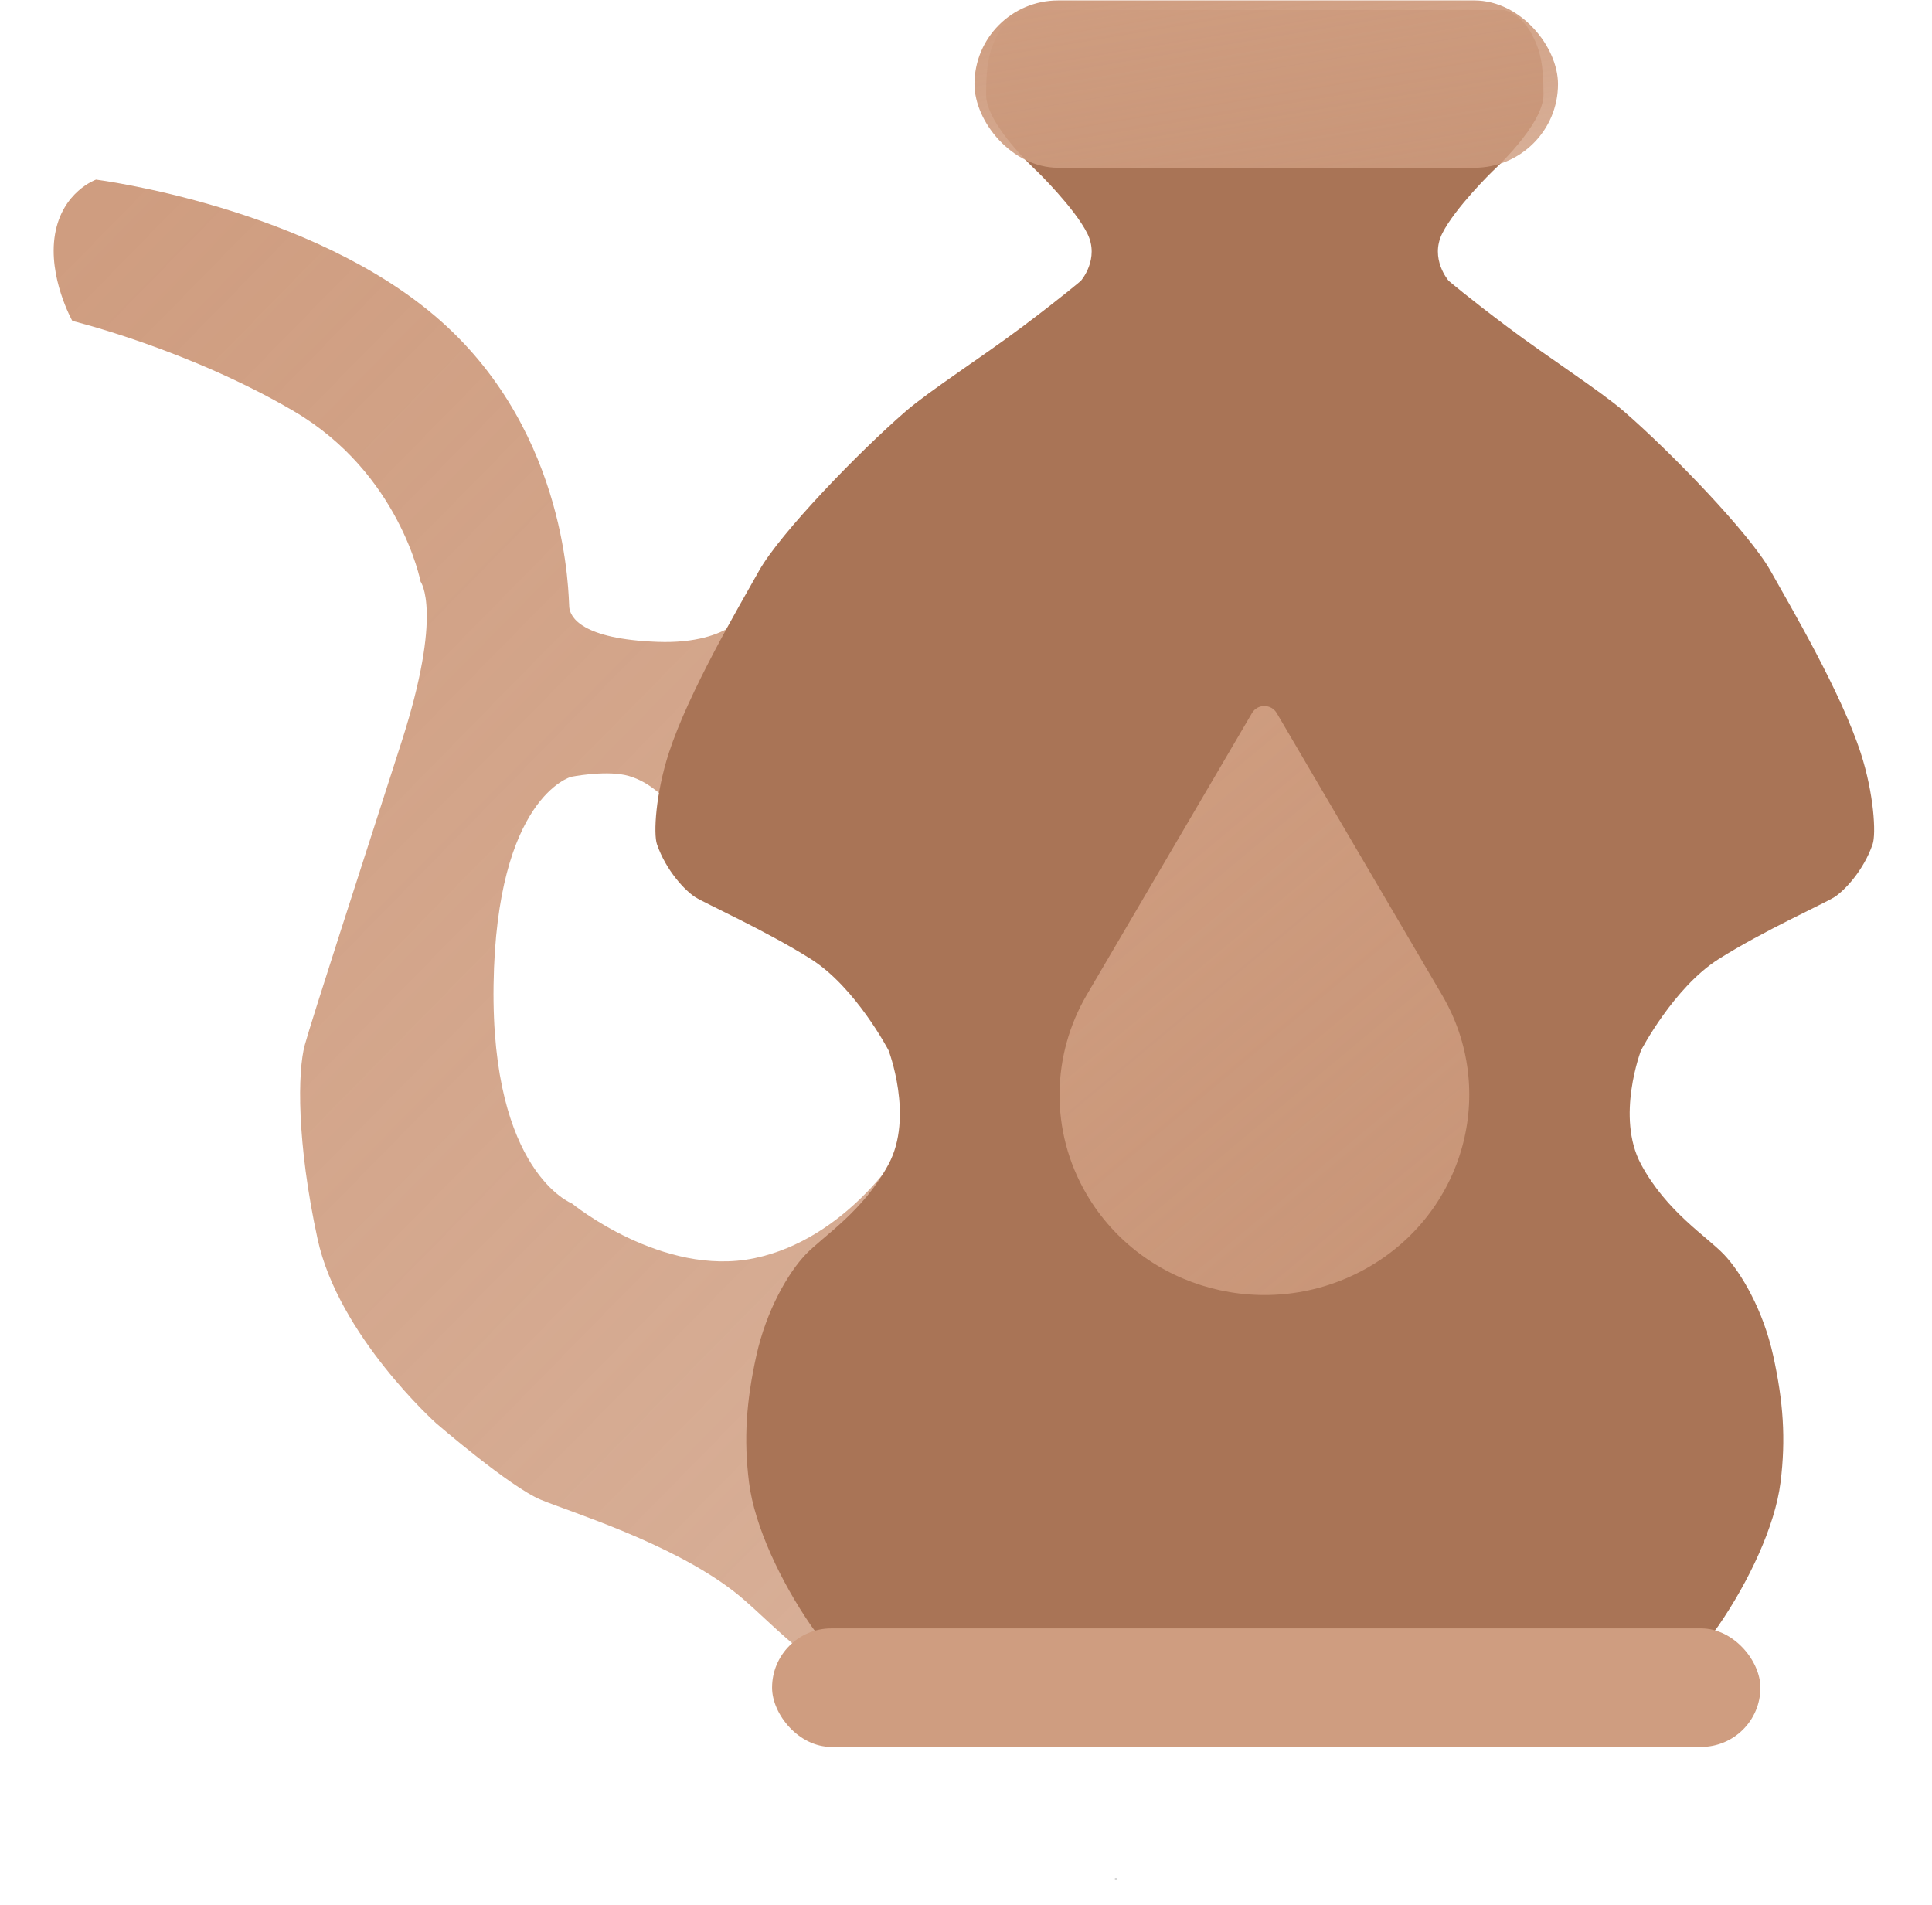 <svg width="72" height="71" viewBox="0 0 72 71" fill="none" xmlns="http://www.w3.org/2000/svg">
<path d="M28.111 46.889C31.543 46.175 33.548 42.88 33.548 42.88L34.075 63.028C34.075 63.028 32.124 62.855 30.558 61.975C29.442 61.349 28.305 60.04 27.33 59.291C24.985 57.49 21.316 56.369 20.16 55.893C19.005 55.417 16.253 53.039 16.253 53.039C16.253 53.039 12.617 49.777 11.836 46.175C11.054 42.574 11.088 39.923 11.36 38.938C11.632 37.953 13.399 32.516 14.962 27.657C16.525 22.799 15.675 21.677 15.675 21.677C15.675 21.677 14.894 17.634 10.953 15.324C7.011 13.013 2.696 11.96 2.696 11.96C2.696 11.96 1.779 10.329 2.05 8.732C2.322 7.135 3.579 6.693 3.579 6.693C3.579 6.693 11.632 7.713 16.423 11.96C21.214 16.207 21.18 22.255 21.214 22.629C21.248 23.003 21.687 23.818 24.509 23.92C27.332 24.022 27.975 22.629 27.975 22.629L24.713 29.696C24.713 29.696 24.102 29.051 23.286 28.881C22.471 28.711 21.282 28.949 21.282 28.949C21.282 28.949 18.495 29.696 18.394 36.696C18.292 43.695 21.316 44.85 21.316 44.85C21.316 44.85 24.68 47.602 28.111 46.889Z" fill="url(#paint0_linear)"/>
<path d="M66.083 50.524C66.457 52.223 66.559 53.616 66.355 55.247C66.151 56.878 65.166 58.95 64.045 60.581C62.923 62.212 60.205 63.028 60.205 63.028H47.09V0.373H56.06C56.06 0.373 56.704 0.513 57.113 1.324C57.411 1.914 57.521 2.412 57.521 3.533C57.521 4.654 55.618 6.387 55.618 6.387C55.618 6.387 54.225 7.746 53.749 8.698C53.274 9.649 53.987 10.464 53.987 10.464C53.987 10.464 54.711 11.083 56.196 12.197C57.67 13.303 59.631 14.562 60.511 15.323C62.278 16.852 65.2 19.876 65.981 21.269C66.763 22.662 68.606 25.791 69.345 28.065C69.834 29.568 69.922 31.07 69.787 31.462C69.447 32.448 68.734 33.195 68.36 33.433C67.986 33.671 65.71 34.69 64.045 35.744C62.38 36.797 61.157 39.142 61.157 39.142C61.157 39.142 60.205 41.622 61.157 43.389C62.108 45.156 63.603 46.073 64.249 46.752C64.894 47.432 65.71 48.825 66.083 50.524Z" fill="#A97456"/>
<path d="M28.186 50.524C27.812 52.223 27.71 53.616 27.914 55.247C28.118 56.878 29.104 58.95 30.225 60.581C31.346 62.212 34.064 63.028 34.064 63.028H47.18V0.373H38.21C38.21 0.373 37.566 0.513 37.156 1.324C36.859 1.914 36.749 2.412 36.749 3.533C36.749 4.654 38.651 6.387 38.651 6.387C38.651 6.387 40.044 7.746 40.52 8.698C40.996 9.649 40.282 10.464 40.282 10.464C40.282 10.464 39.559 11.083 38.074 12.197C36.6 13.303 34.639 14.562 33.758 15.323C31.992 16.852 29.07 19.876 28.288 21.269C27.507 22.662 25.664 25.791 24.924 28.065C24.436 29.568 24.347 31.07 24.483 31.462C24.822 32.448 25.536 33.195 25.91 33.433C26.284 33.671 28.56 34.69 30.225 35.744C31.89 36.797 33.113 39.142 33.113 39.142C33.113 39.142 34.064 41.622 33.113 43.389C32.162 45.156 30.667 46.073 30.021 46.752C29.375 47.432 28.56 48.825 28.186 50.524Z" fill="#A97456"/>
<rect x="36.316" y="0.016" width="21.746" height="6.236" rx="3.118" fill="url(#paint1_linear)"/>
<rect x="28.773" y="60.684" width="36.832" height="4.417" rx="2.209" fill="url(#paint2_linear)"/>
<rect x="41.549" y="69.993" width="0.068" height="0.068" fill="#C4C4C4"/>
<path d="M46.659 26.572L40.496 37.082C39.2 39.303 39.1 42.129 40.496 44.508C42.593 48.084 47.259 49.321 50.917 47.27C54.575 45.22 55.84 40.658 53.742 37.082L47.579 26.572C47.375 26.225 46.863 26.225 46.659 26.572Z" fill="url(#paint3_linear)"/>
<defs>
<linearGradient id="paint0_linear" x1="2.293" y1="9.398" x2="48.085" y2="54.333" gradientUnits="userSpaceOnUse">
<stop stop-color="#CF9D80"/>
<stop offset="1" stop-color="#CF9D80" stop-opacity="0.8"/>
</linearGradient>
<linearGradient id="paint1_linear" x1="36.515" y1="0.315" x2="38.157" y2="10.181" gradientUnits="userSpaceOnUse">
<stop stop-color="#CF9D80"/>
<stop offset="1" stop-color="#CF9D80" stop-opacity="0.8"/>
</linearGradient>
<linearGradient id="paint2_linear" x1="29.11" y1="60.896" x2="29.608" y2="68.043" gradientUnits="userSpaceOnUse">
<stop stop-color="#CF9D80"/>
<stop offset="1" stop-color="#CF9D80"/>
</linearGradient>
<linearGradient id="paint3_linear" x1="39.626" y1="27.365" x2="57.181" y2="48.413" gradientUnits="userSpaceOnUse">
<stop stop-color="#CF9D80"/>
<stop offset="1" stop-color="#CF9D80" stop-opacity="0.8"/>
</linearGradient>
</defs>
</svg>

